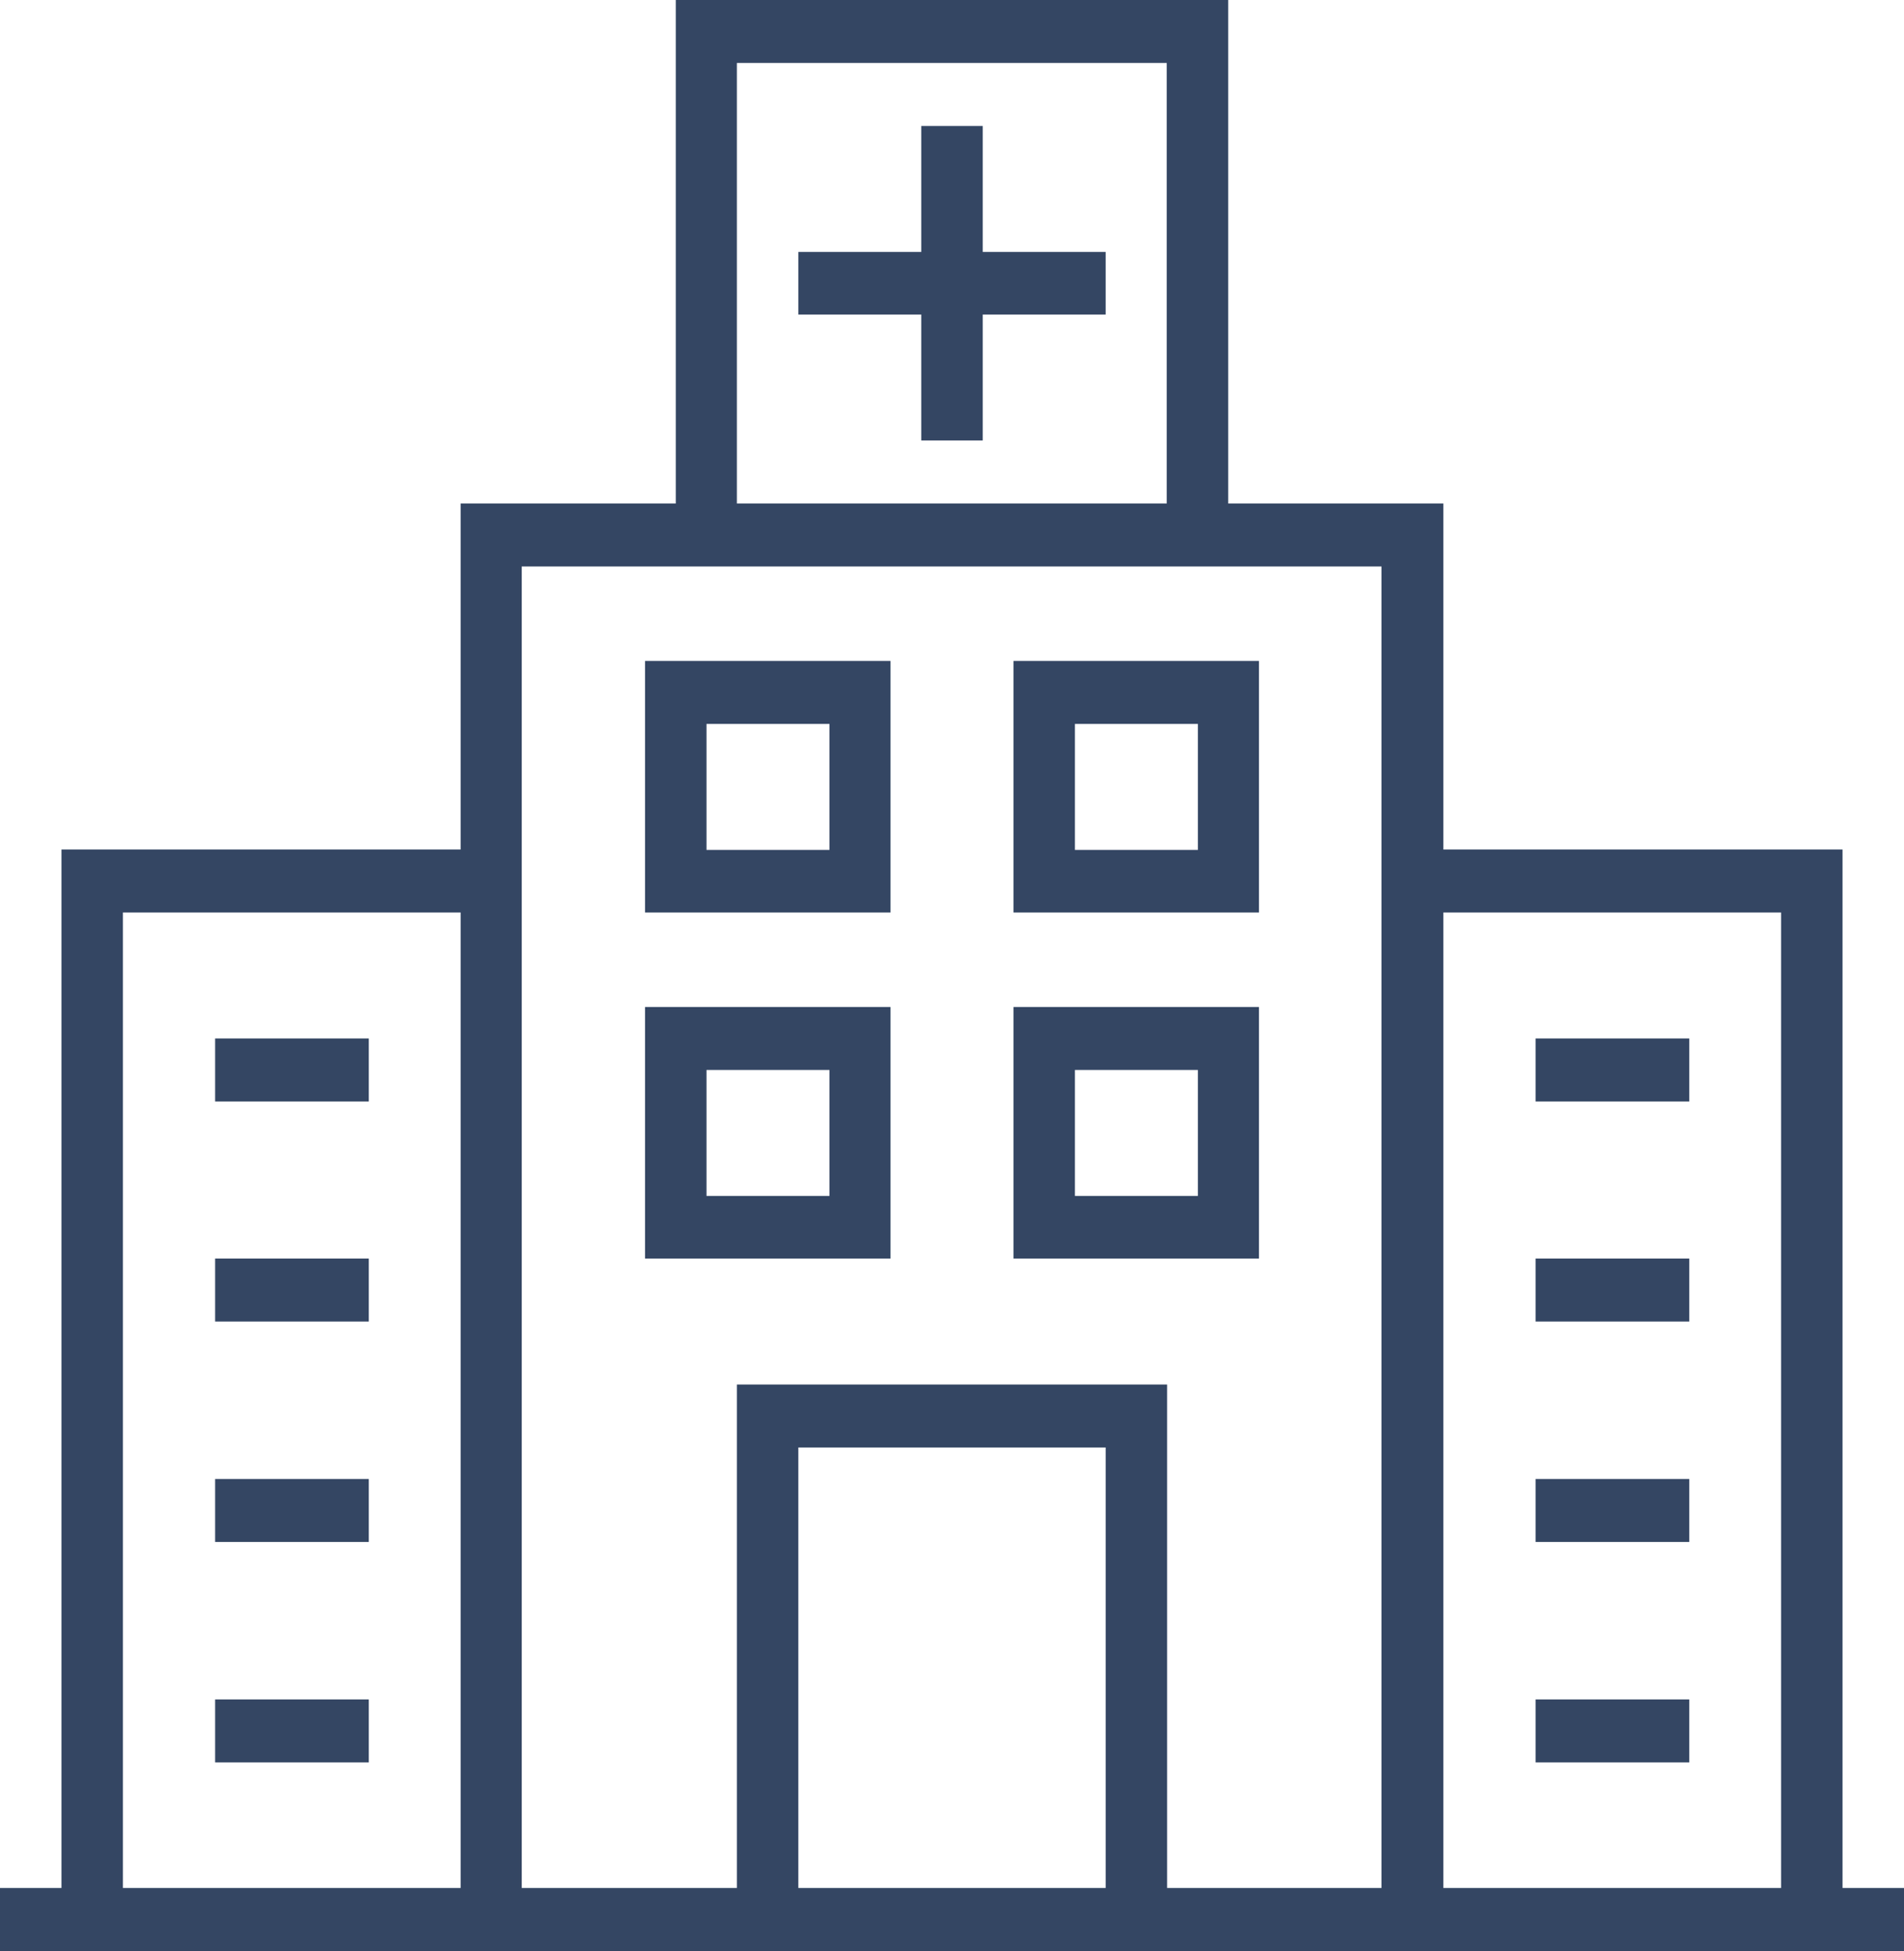 <svg width="82px" height="84px" viewBox="0 0 82 84" version="1.1" 
  xmlns="http://www.w3.org/2000/svg" 
  xmlns:xlink="http://www.w3.org/1999/xlink">
  <g id="Page-1" stroke="none" stroke-width="1" fill="none" fill-rule="evenodd">
    <g id="Desktop-HD-Copy-2" transform="translate(-693, -1169)" fill="#344663">
      <g id="Hospital" transform="translate(693, 1169)">
        <g id="112">
          <path d="M79.353,81.288 L79.353,36.576 L62.162,36.576 L62.162,21.678 L52.896,21.678 L52.896,0 L29.104,0 L29.104,21.678 L19.838,21.678 L19.838,36.576 L2.647,36.576 L2.647,81.288 L0,81.288 L0,84 L82,84 L82,81.288 L79.353,81.288 Z M31.735,2.712 L50.249,2.712 L50.249,21.678 L31.735,21.678 L31.735,2.712 Z M5.294,81.288 L5.294,39.288 L19.838,39.288 L19.838,81.288 L5.294,81.288 Z M34.382,81.288 L34.382,62.322 L47.618,62.322 L47.618,81.288 L34.382,81.288 Z M50.265,81.288 L50.265,59.61 L31.735,59.61 L31.735,81.288 L22.469,81.288 L22.469,24.39 L59.498,24.39 L59.498,81.288 L50.265,81.288 Z M76.706,81.288 L62.162,81.288 L62.162,39.288 L76.706,39.288 L76.706,81.288 Z" id="Shape" fill-rule="nonzero"></path>
          <rect id="Rectangle-path" fill-rule="nonzero" x="9.265" y="44.712" width="6.618" height="2.712"></rect>
          <rect id="Rectangle-path" fill-rule="nonzero" x="9.265" y="54.187" width="6.618" height="2.712"></rect>
          <rect id="Rectangle-path" fill-rule="nonzero" x="9.265" y="63.678" width="6.618" height="2.712"></rect>
          <rect id="Rectangle-path" fill-rule="nonzero" x="9.265" y="73.169" width="6.618" height="2.712"></rect>
          <rect id="Rectangle-path" fill-rule="nonzero" x="66.133" y="44.712" width="6.618" height="2.712"></rect>
          <rect id="Rectangle-path" fill-rule="nonzero" x="66.133" y="54.187" width="6.618" height="2.712"></rect>
          <rect id="Rectangle-path" fill-rule="nonzero" x="66.133" y="63.678" width="6.618" height="2.712"></rect>
          <rect id="Rectangle-path" fill-rule="nonzero" x="66.133" y="73.169" width="6.618" height="2.712"></rect>
          <polygon id="Shape" fill-rule="nonzero" points="42.324 5.424 39.676 5.424 39.676 10.847 34.382 10.847 34.382 13.543 39.676 13.543 39.676 18.966 42.324 18.966 42.324 13.543 47.618 13.543 47.618 10.847 42.324 10.847"></polygon>
          <path d="M27.78,39.288 L38.353,39.288 L38.353,28.457 L27.78,28.457 L27.78,39.288 Z M30.427,31.169 L35.722,31.169 L35.722,36.593 L30.427,36.593 L30.427,31.169 Z" id="Shape" fill-rule="nonzero"></path>
          <path d="M43.647,39.288 L54.22,39.288 L54.22,28.457 L43.647,28.457 L43.647,39.288 Z M46.294,31.169 L51.589,31.169 L51.589,36.593 L46.294,36.593 L46.294,31.169 Z" id="Shape" fill-rule="nonzero"></path>
          <path d="M27.78,54.187 L38.353,54.187 L38.353,43.356 L27.78,43.356 L27.78,54.187 Z M30.427,46.068 L35.722,46.068 L35.722,51.491 L30.427,51.491 L30.427,46.068 Z" id="Shape" fill-rule="nonzero"></path>
          <path d="M43.647,54.187 L54.22,54.187 L54.22,43.356 L43.647,43.356 L43.647,54.187 Z M46.294,46.068 L51.589,46.068 L51.589,51.491 L46.294,51.491 L46.294,46.068 Z" id="Shape" fill-rule="nonzero"></path>
        </g>
      </g>
    </g>
  </g>
</svg>